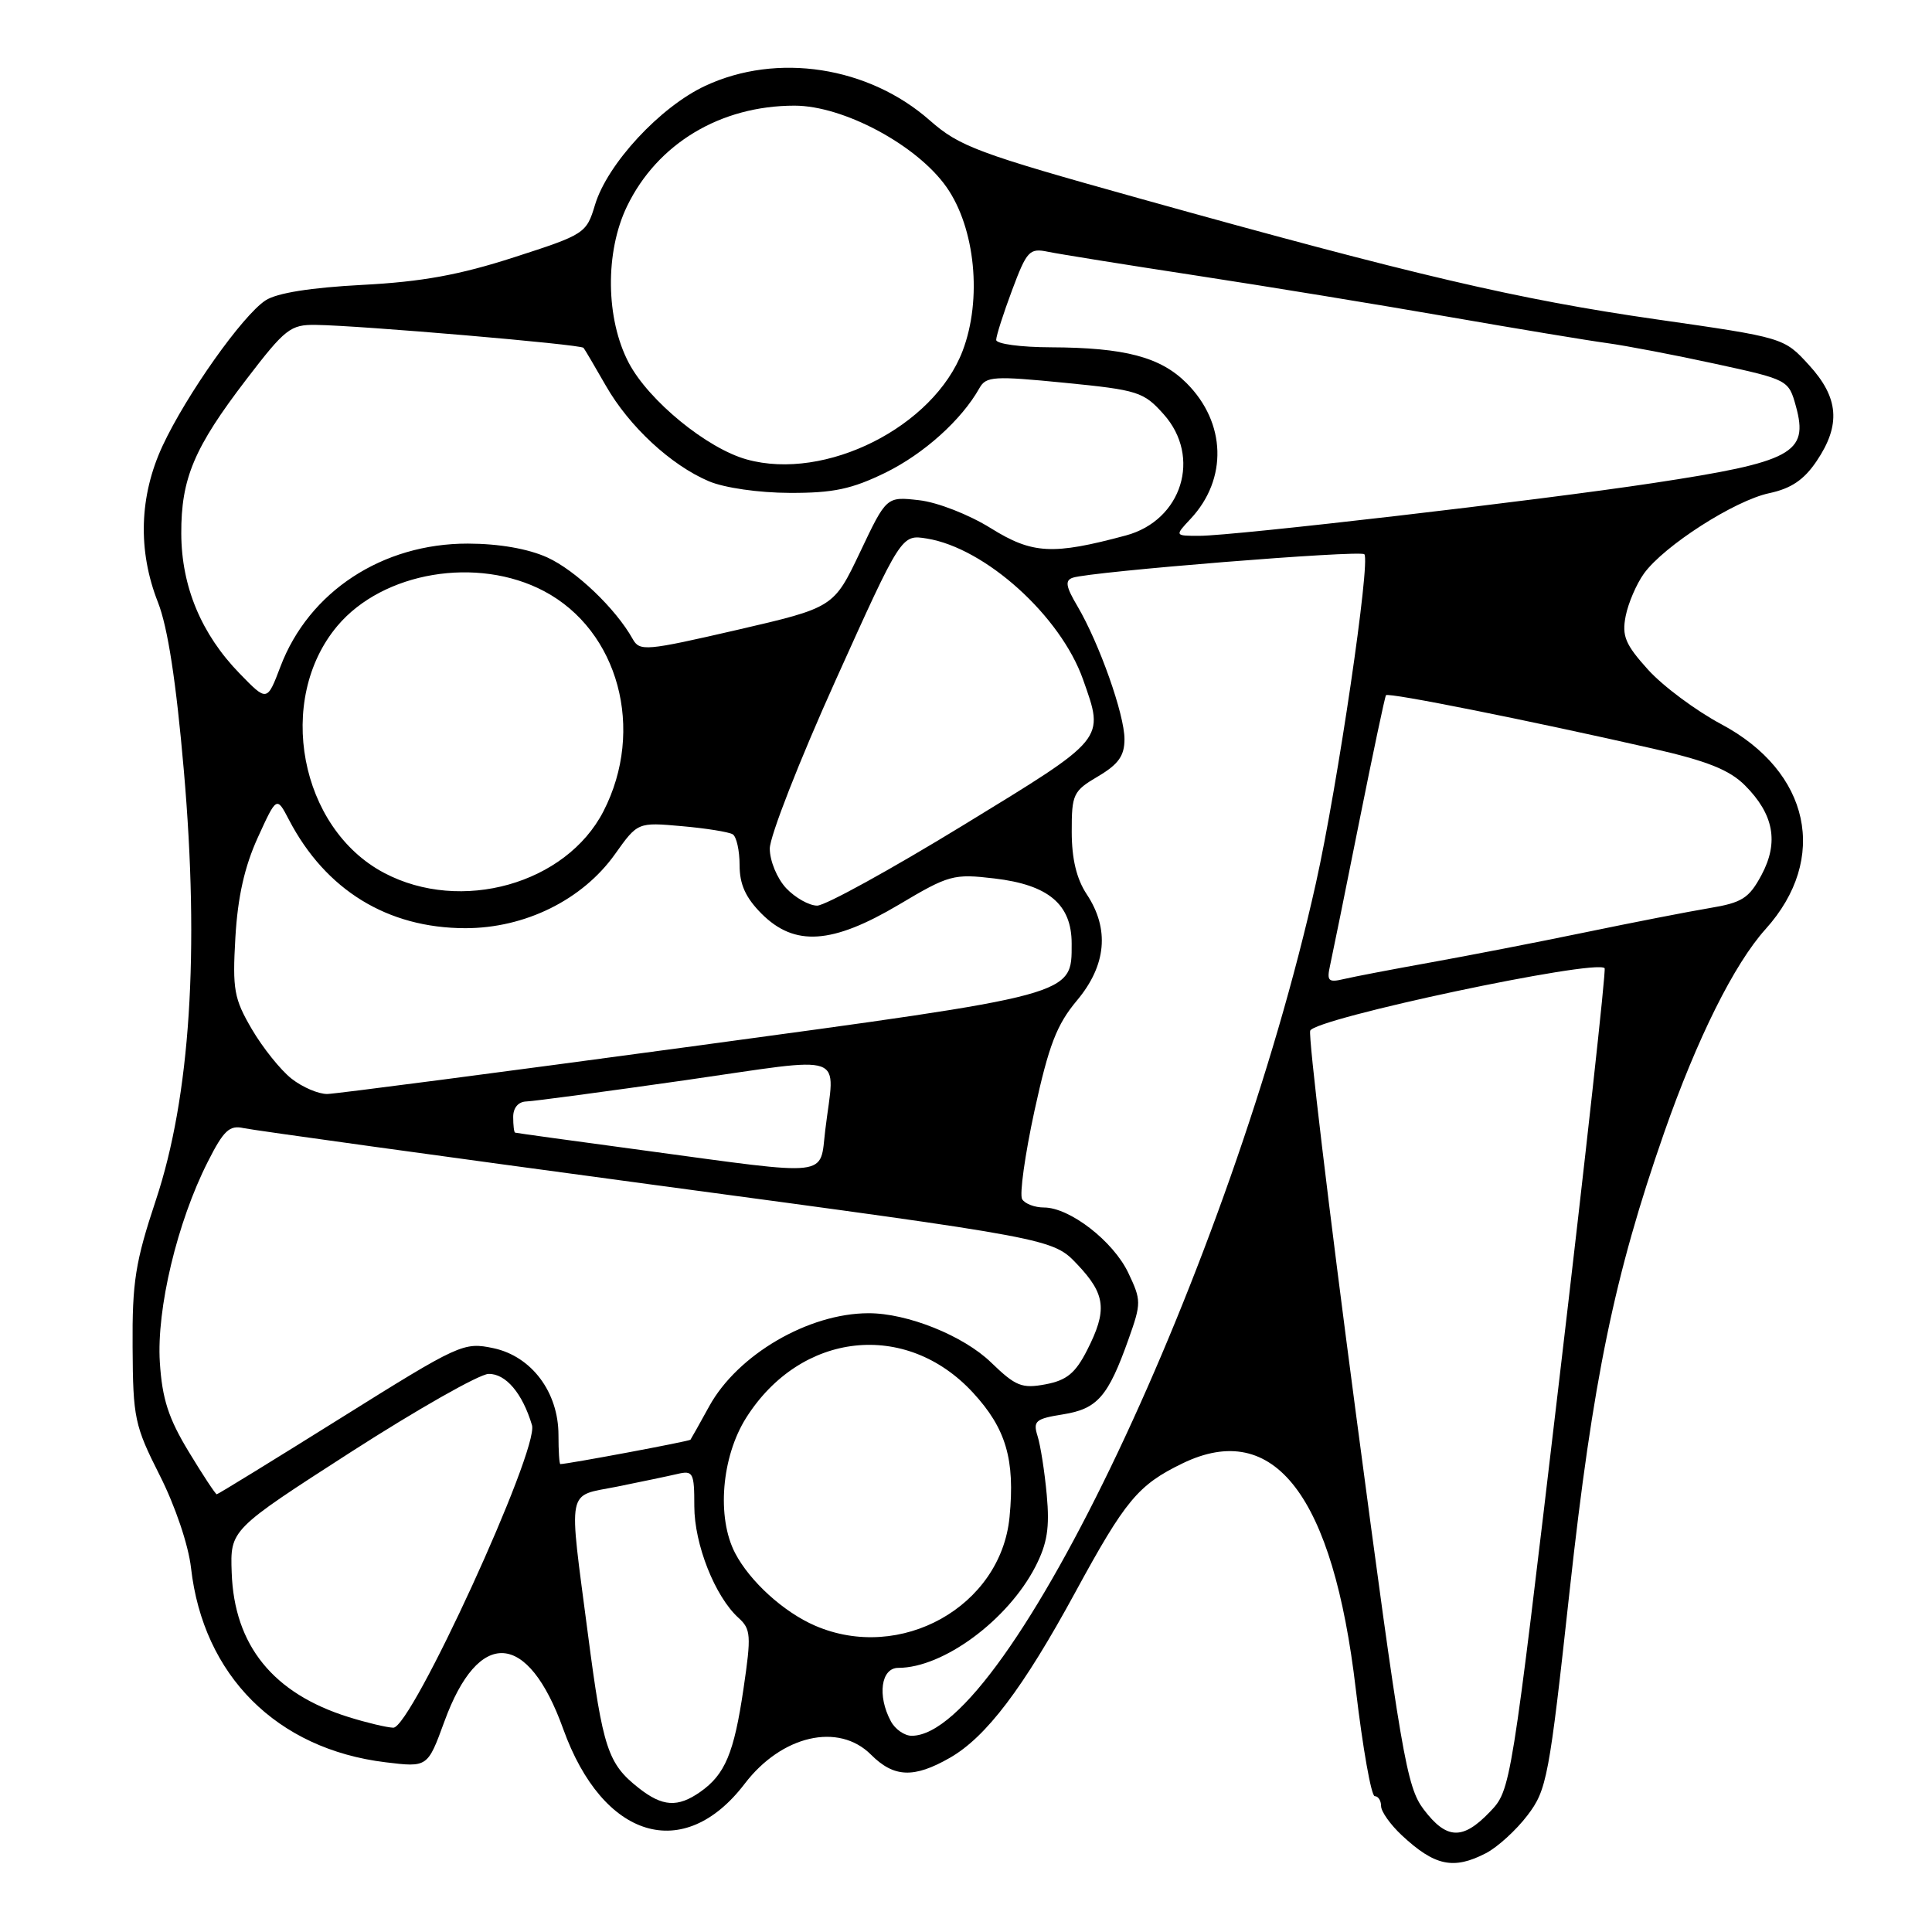 <?xml version="1.0" encoding="UTF-8" standalone="no"?>
<!DOCTYPE svg PUBLIC "-//W3C//DTD SVG 1.1//EN" "http://www.w3.org/Graphics/SVG/1.1/DTD/svg11.dtd" >
<svg xmlns="http://www.w3.org/2000/svg" xmlns:xlink="http://www.w3.org/1999/xlink" version="1.1" viewBox="0 0 256 256">
 <g >
 <path fill="currentColor"
d=" M 196.89 245.56 C 198.42 244.77 200.90 242.51 202.39 240.55 C 204.97 237.17 205.27 235.60 207.99 210.74 C 211.06 182.80 213.91 168.98 220.51 150.08 C 224.86 137.63 229.78 127.74 233.95 123.11 C 242.36 113.77 239.86 102.24 228.06 95.95 C 224.71 94.16 220.35 90.92 218.38 88.74 C 215.36 85.40 214.89 84.27 215.41 81.63 C 215.75 79.91 216.84 77.38 217.83 76.00 C 220.50 72.31 229.85 66.32 234.43 65.35 C 237.34 64.73 239.04 63.58 240.71 61.10 C 243.95 56.30 243.66 52.69 239.69 48.36 C 236.38 44.74 236.38 44.74 219.44 42.31 C 201.14 39.68 187.50 36.49 151.01 26.30 C 129.50 20.30 127.15 19.42 123.20 15.95 C 115.08 8.80 102.98 6.93 93.46 11.37 C 87.47 14.16 80.47 21.72 78.84 27.15 C 77.70 30.93 77.49 31.07 68.09 34.10 C 60.88 36.43 55.90 37.34 48.00 37.75 C 41.17 38.11 36.69 38.82 35.19 39.80 C 32.14 41.79 24.70 52.30 21.54 59.08 C 18.45 65.73 18.23 72.97 20.93 79.81 C 22.23 83.12 23.34 90.32 24.36 102.10 C 26.45 126.13 25.20 145.35 20.66 159.00 C 17.93 167.22 17.51 169.85 17.57 178.50 C 17.62 187.91 17.84 188.91 21.17 195.50 C 23.21 199.53 24.97 204.73 25.31 207.75 C 26.93 222.02 36.67 231.76 51.08 233.51 C 56.66 234.19 56.66 234.19 58.88 228.12 C 63.42 215.66 69.95 216.07 74.63 229.10 C 79.88 243.69 90.61 246.93 98.68 236.35 C 103.57 229.94 111.11 228.20 115.41 232.50 C 118.45 235.54 121.09 235.65 125.86 232.92 C 130.67 230.17 135.56 223.72 142.49 210.97 C 149.13 198.77 150.80 196.76 156.70 193.90 C 168.85 188.02 176.64 198.17 179.65 223.83 C 180.57 231.62 181.70 238.00 182.16 238.00 C 182.62 238.00 183.00 238.59 183.00 239.31 C 183.00 240.04 184.24 241.78 185.75 243.19 C 190.11 247.25 192.59 247.78 196.89 245.56 Z  M 188.64 239.75 C 186.38 236.75 185.68 232.69 179.65 187.18 C 176.06 160.06 173.34 137.28 173.61 136.57 C 174.24 134.94 211.39 127.05 212.62 128.29 C 212.83 128.49 210.12 153.08 206.60 182.92 C 200.20 237.18 200.20 237.18 197.41 240.09 C 193.81 243.85 191.68 243.76 188.64 239.75 Z  M 84.63 236.92 C 80.55 233.71 79.88 231.69 77.91 216.58 C 75.32 196.70 74.99 198.34 81.75 196.99 C 84.91 196.35 88.51 195.60 89.75 195.31 C 91.84 194.82 92.00 195.12 92.00 199.58 C 92.00 204.63 94.74 211.55 97.85 214.37 C 99.50 215.86 99.56 216.69 98.52 223.75 C 97.26 232.31 96.08 235.13 92.77 237.45 C 89.79 239.53 87.78 239.40 84.63 236.92 Z  M 118.04 228.07 C 116.22 224.68 116.74 221.00 119.03 221.00 C 124.98 221.00 133.54 214.68 137.20 207.58 C 138.77 204.51 139.10 202.44 138.70 198.08 C 138.42 195.01 137.87 191.50 137.48 190.28 C 136.86 188.29 137.21 187.99 140.86 187.41 C 145.42 186.68 146.83 185.06 149.54 177.44 C 151.24 172.66 151.23 172.30 149.51 168.67 C 147.52 164.47 141.75 160.00 138.33 160.00 C 137.11 160.00 135.81 159.51 135.44 158.90 C 135.07 158.30 135.81 153.01 137.08 147.15 C 138.98 138.47 140.02 135.77 142.70 132.57 C 146.60 127.92 147.05 123.10 144.00 118.50 C 142.65 116.46 142.01 113.81 142.01 110.22 C 142.00 105.23 142.20 104.81 145.50 102.87 C 148.20 101.27 149.00 100.15 149.00 97.94 C 149.00 94.67 145.66 85.24 142.77 80.33 C 141.22 77.71 141.09 76.91 142.15 76.55 C 144.54 75.74 180.20 72.87 180.78 73.44 C 181.63 74.29 177.25 104.07 174.37 117.00 C 163.12 167.49 133.49 230.00 120.80 230.00 C 119.85 230.00 118.60 229.13 118.04 228.07 Z  M 46.19 227.52 C 36.19 224.40 31.03 218.02 30.70 208.37 C 30.50 202.70 30.50 202.70 46.50 192.40 C 55.30 186.74 63.50 182.09 64.73 182.05 C 67.01 182.00 69.23 184.61 70.49 188.84 C 71.45 192.05 54.50 229.03 52.11 228.93 C 51.23 228.90 48.56 228.26 46.19 227.52 Z  M 108.00 215.41 C 103.84 213.61 99.37 209.55 97.41 205.80 C 94.94 201.07 95.60 193.03 98.88 187.85 C 106.11 176.44 120.05 174.91 128.93 184.54 C 133.30 189.28 134.51 193.38 133.77 201.01 C 132.63 212.88 119.32 220.31 108.00 215.41 Z  M 25.00 192.35 C 22.32 187.93 21.49 185.36 21.18 180.52 C 20.73 173.44 23.48 161.92 27.54 153.93 C 29.63 149.79 30.41 149.06 32.27 149.48 C 33.50 149.75 58.12 153.16 87.00 157.05 C 139.50 164.11 139.50 164.11 142.75 167.54 C 146.51 171.51 146.75 173.61 144.04 178.92 C 142.49 181.96 141.34 182.90 138.54 183.43 C 135.40 184.02 134.58 183.68 131.33 180.54 C 127.68 176.99 120.22 173.99 115.07 174.01 C 107.12 174.02 97.75 179.50 93.99 186.31 C 92.72 188.62 91.60 190.62 91.49 190.77 C 91.33 190.98 75.26 193.99 74.25 194.00 C 74.11 194.00 74.00 192.27 74.00 190.15 C 74.00 184.47 70.44 179.72 65.38 178.64 C 61.43 177.81 60.92 178.04 45.17 187.89 C 36.28 193.45 28.88 198.00 28.72 198.00 C 28.56 198.00 26.88 195.46 25.00 192.35 Z  M 85.50 152.46 C 76.15 151.20 68.39 150.13 68.25 150.08 C 68.11 150.04 68.00 149.10 68.00 148.00 C 68.00 146.78 68.68 145.98 69.75 145.95 C 70.71 145.92 80.16 144.65 90.75 143.14 C 112.72 139.99 110.61 139.24 109.35 149.75 C 108.60 156.03 110.37 155.83 85.50 152.46 Z  M 38.63 142.93 C 37.18 141.79 34.82 138.84 33.37 136.37 C 31.01 132.33 30.79 131.14 31.19 124.20 C 31.50 118.85 32.41 114.82 34.15 111.00 C 36.66 105.50 36.66 105.50 38.29 108.63 C 43.15 117.94 51.34 122.97 61.64 122.99 C 69.56 123.00 77.18 119.24 81.49 113.18 C 84.50 108.95 84.50 108.95 90.34 109.47 C 93.54 109.75 96.58 110.24 97.09 110.55 C 97.59 110.86 98.00 112.70 98.00 114.64 C 98.00 117.19 98.80 118.95 100.92 121.08 C 105.30 125.45 110.26 125.12 119.11 119.87 C 125.73 115.93 126.34 115.76 131.76 116.40 C 138.93 117.24 142.00 119.83 142.00 125.02 C 142.00 131.93 142.71 131.73 91.71 138.65 C 66.29 142.09 44.55 144.93 43.38 144.96 C 42.22 144.98 40.08 144.07 38.63 142.93 Z  M 176.25 127.89 C 176.54 126.58 178.27 118.08 180.08 109.00 C 181.90 99.92 183.50 92.33 183.65 92.12 C 183.94 91.72 202.61 95.46 219.00 99.19 C 226.20 100.83 229.15 102.01 231.20 104.05 C 235.04 107.89 235.73 111.60 233.41 115.94 C 231.75 119.03 230.84 119.61 226.50 120.33 C 223.75 120.79 216.32 122.24 210.00 123.55 C 203.68 124.86 194.45 126.65 189.50 127.54 C 184.55 128.43 179.42 129.41 178.11 129.72 C 176.00 130.22 175.78 130.00 176.25 127.89 Z  M 104.17 117.69 C 102.96 116.39 102.00 114.07 102.00 112.44 C 102.00 110.82 105.92 100.79 110.72 90.15 C 119.44 70.81 119.44 70.81 122.81 71.36 C 130.56 72.61 140.54 81.62 143.51 90.04 C 146.35 98.09 146.66 97.71 127.61 109.36 C 118.04 115.21 109.35 120.00 108.28 120.00 C 107.22 120.00 105.37 118.96 104.17 117.69 Z  M 50.91 115.67 C 39.70 109.76 36.48 92.71 44.71 82.93 C 50.75 75.76 63.25 73.66 72.09 78.33 C 81.97 83.55 85.52 96.69 79.96 107.50 C 75.00 117.13 61.08 121.04 50.91 115.67 Z  M 31.75 89.24 C 26.68 84.03 24.05 77.73 24.02 70.72 C 23.99 63.40 25.72 59.31 32.66 50.25 C 37.79 43.55 38.49 43.00 41.86 43.05 C 47.74 43.13 76.97 45.63 77.32 46.09 C 77.50 46.31 78.83 48.58 80.28 51.11 C 83.37 56.51 88.89 61.63 93.93 63.77 C 95.98 64.64 100.54 65.30 104.65 65.31 C 110.42 65.33 112.86 64.81 117.33 62.63 C 122.42 60.13 127.43 55.63 129.79 51.41 C 130.66 49.86 131.73 49.80 141.06 50.72 C 150.80 51.68 151.54 51.92 154.19 54.89 C 159.24 60.54 156.62 68.95 149.19 70.95 C 139.49 73.56 136.80 73.42 131.29 69.99 C 128.38 68.18 124.21 66.55 121.78 66.28 C 117.46 65.79 117.46 65.79 113.97 73.15 C 110.47 80.50 110.47 80.50 97.65 83.47 C 85.54 86.26 84.76 86.33 83.83 84.66 C 81.58 80.63 76.27 75.57 72.51 73.86 C 69.96 72.71 66.13 72.04 62.00 72.03 C 50.67 72.01 40.93 78.39 37.16 88.33 C 35.39 92.99 35.39 92.99 31.75 89.24 Z  M 157.76 68.75 C 162.69 63.48 162.47 56.01 157.23 50.77 C 153.77 47.30 149.03 46.06 139.25 46.02 C 135.26 46.01 132.00 45.57 132.00 45.04 C 132.00 44.51 132.95 41.54 134.11 38.44 C 136.06 33.23 136.41 32.85 138.86 33.36 C 140.31 33.66 149.15 35.08 158.50 36.51 C 167.85 37.94 182.93 40.41 192.00 41.99 C 201.07 43.57 210.53 45.14 213.00 45.47 C 215.47 45.81 221.89 47.03 227.25 48.20 C 236.95 50.31 237.00 50.33 237.97 53.84 C 239.68 60.05 237.53 61.21 219.04 64.01 C 204.05 66.29 163.50 71.00 158.91 71.00 C 155.65 71.00 155.65 71.00 157.76 68.75 Z  M 98.95 60.88 C 93.68 59.42 85.96 53.10 83.32 48.09 C 80.25 42.26 80.15 33.39 83.09 27.32 C 87.11 19.02 95.47 14.00 105.28 14.00 C 111.76 14.00 121.50 19.22 125.41 24.78 C 129.23 30.21 130.16 39.66 127.55 46.50 C 123.71 56.57 109.37 63.78 98.95 60.88 Z "/>
</g>
</svg>